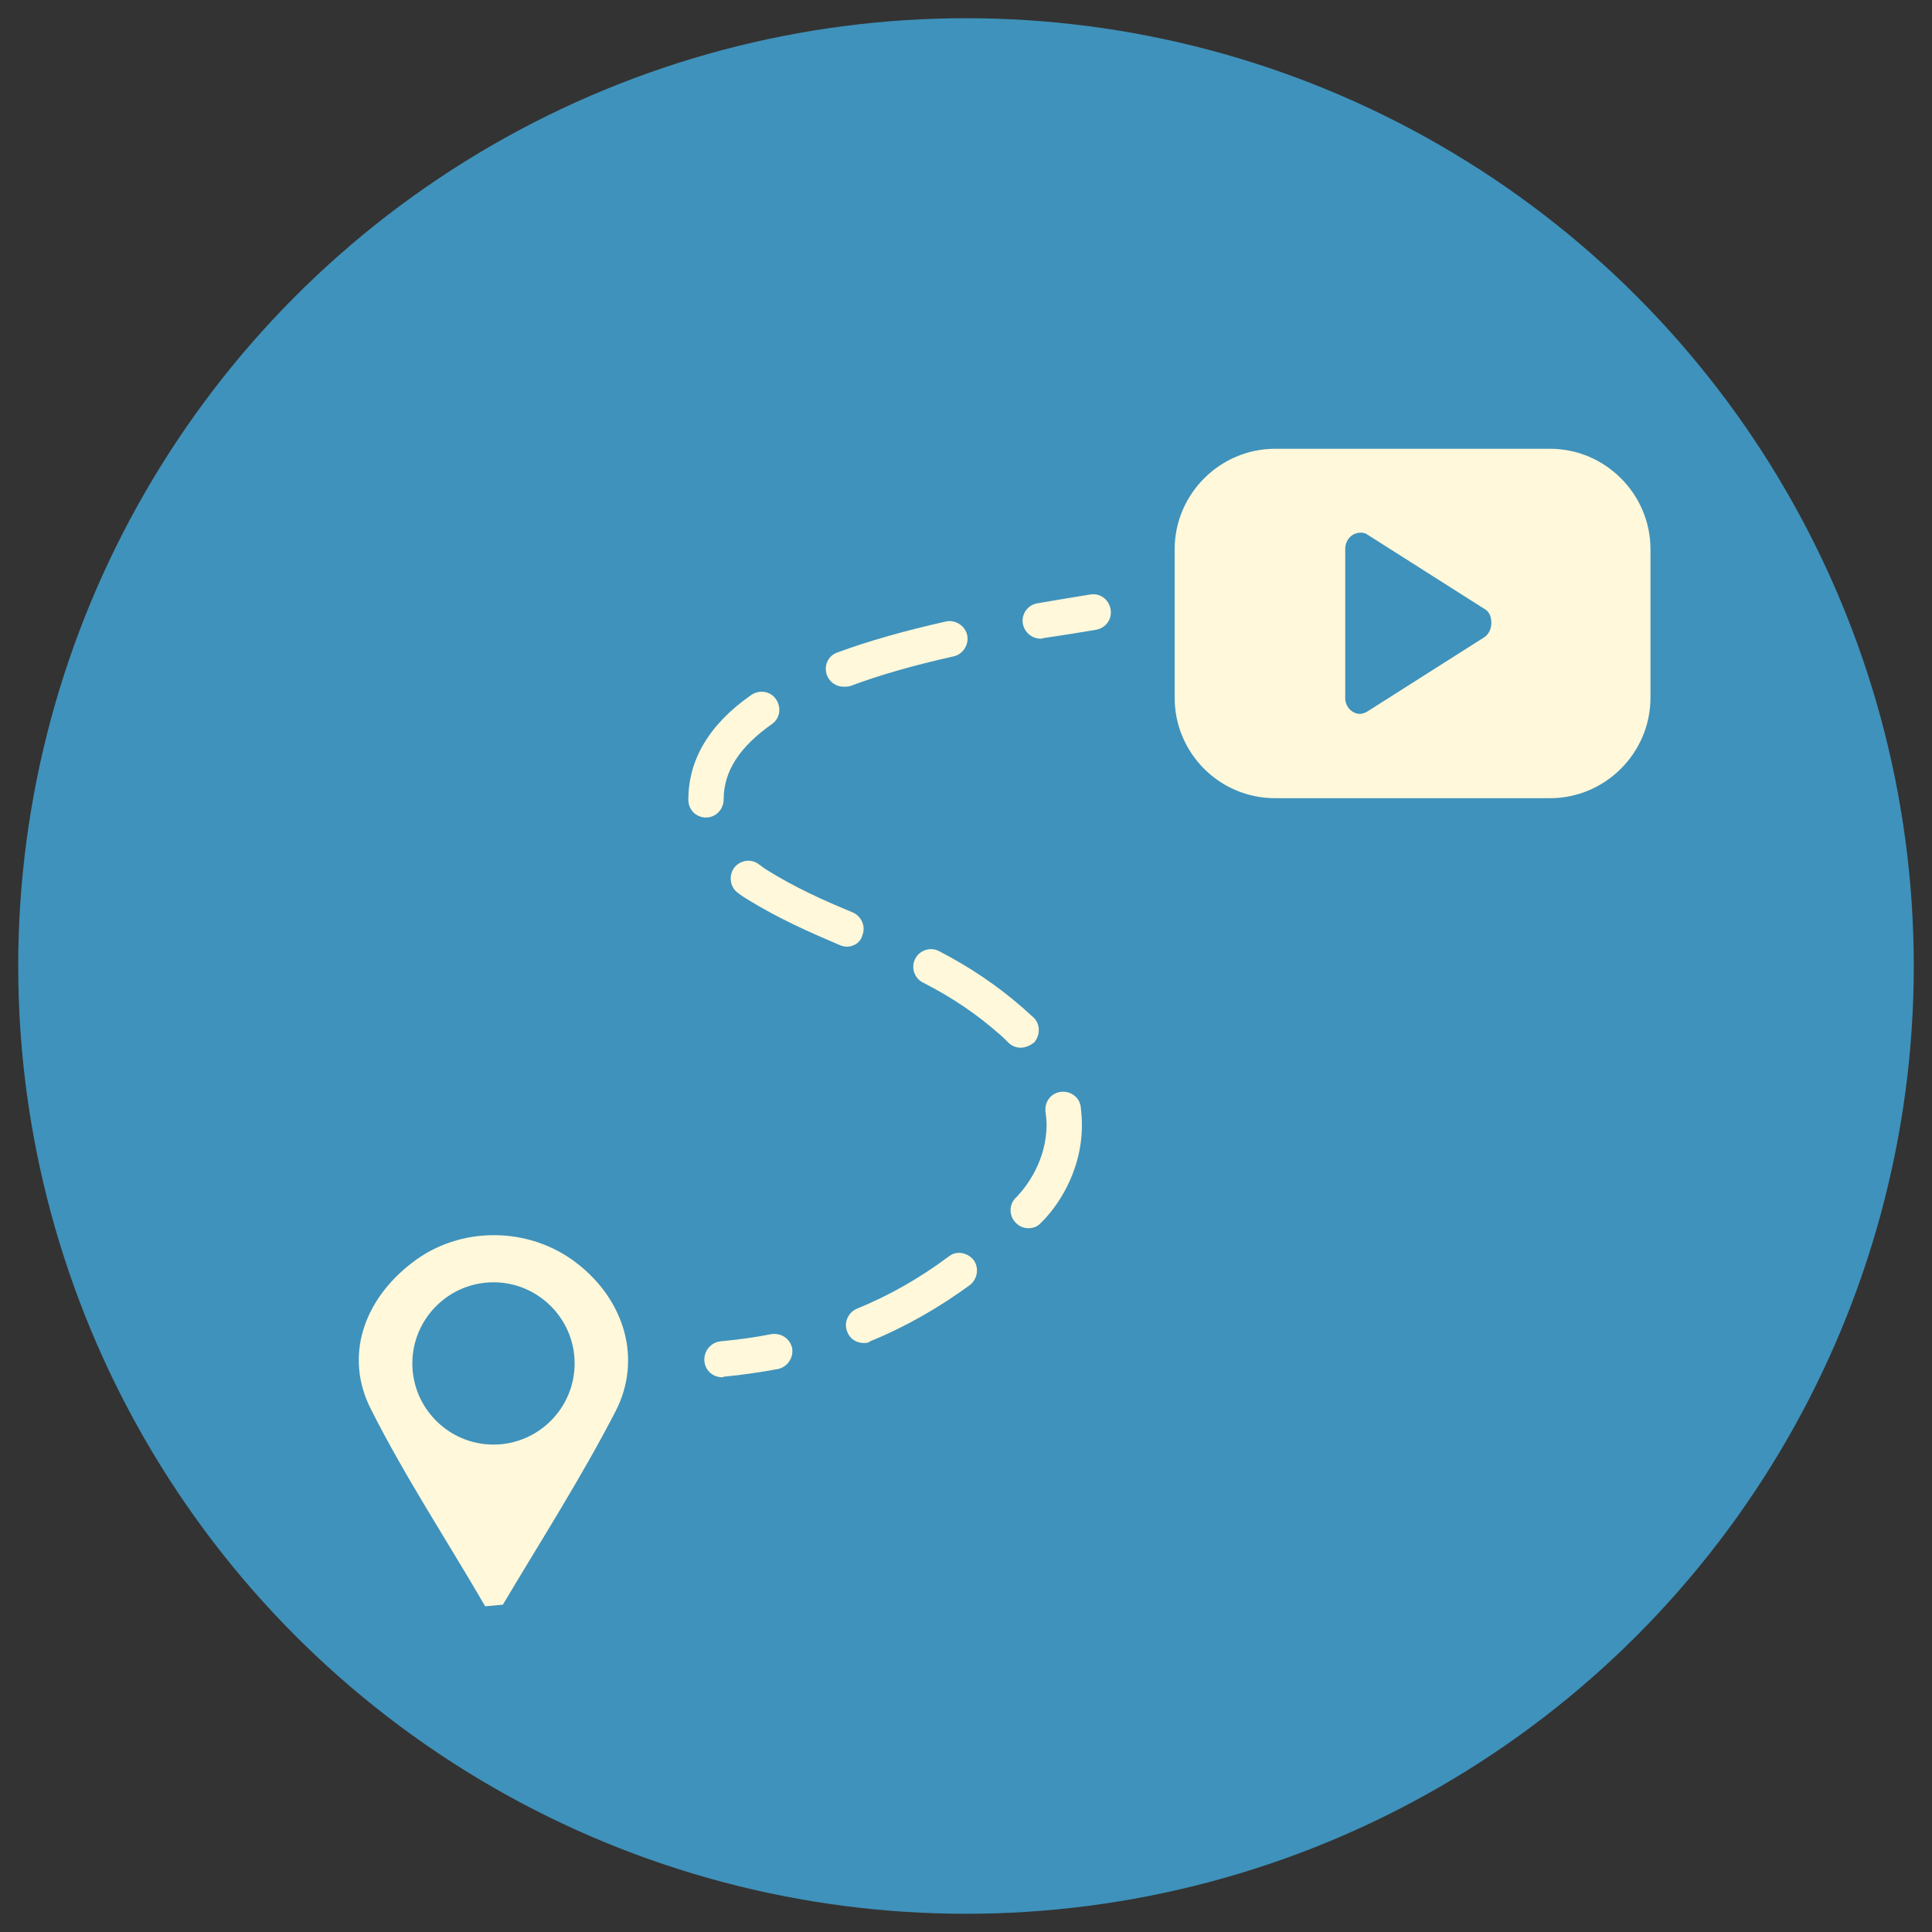 <?xml version="1.0" encoding="utf-8"?>
<!-- Generator: Adobe Illustrator 22.0.1, SVG Export Plug-In . SVG Version: 6.00 Build 0)  -->
<svg version="1.1" id="Layer_1" xmlns="http://www.w3.org/2000/svg" xmlns:xlink="http://www.w3.org/1999/xlink" x="0px" y="0px"
	 viewBox="0 0 350 350" style="enable-background:new 0 0 350 350;" xml:space="preserve">
<rect x="0" y="0" width="350" height="350" fill="#333333" stroke="none"/>
<style type="text/css">
	.st0{fill:#3F92BB;}
	.st1{fill:#FFF8DB;}
</style>
<g>
	<g>
		<circle class="st0" cx="175" cy="175" r="171.7"/>
	</g>
	<path class="st1" d="M280.8,81.3H231c-10,0-18.2,8.2-18.2,18.2v26.9c0,10,8.1,18.2,18.2,18.2h49.8c10,0,18.2-8.2,18.2-18.2V99.5
		C299,89.5,290.8,81.3,280.8,81.3z M268.8,115.5l-21.1,13.4c-0.3,0.2-0.7,0.3-1,0.4c-1.5,0.2-2.9-1-3-2.7c0-0.1,0-0.2,0-0.3V99.5
		c0-1.7,1.2-3,2.8-3c0.5,0,0.9,0.1,1.3,0.4l21.1,13.4c0.4,0.2,0.8,0.6,1,1.1C270.5,112.9,270.1,114.7,268.8,115.5z"/>
	<path class="st1" d="M104.7,229c-8.7-6.9-21.4-7-30.1-0.2c-8.7,6.7-12.3,16.9-7.4,26.5c6.2,12.3,13.8,23.8,20.7,35.7
		c1.1-0.1,2.2-0.2,3.2-0.3c6.9-11.6,14.2-23,20.4-35C116.4,246.2,113.1,235.6,104.7,229z M89.4,261.7c-8.1,0-14.7-6.6-14.7-14.7
		c0-8.1,6.6-14.7,14.7-14.7c8.1,0,14.7,6.6,14.7,14.7C104.1,255.1,97.5,261.7,89.4,261.7z"/>
	<g>
		<g>
			<g>
				<path class="st1" d="M188.5,115.7c-1.5,0-2.9-1.1-3.2-2.7c-0.3-1.8,0.9-3.4,2.6-3.7c3.4-0.6,6.6-1.1,9.6-1.6
					c1.8-0.3,3.4,0.9,3.7,2.7c0.3,1.8-0.9,3.4-2.7,3.7c-2.9,0.5-6.1,1-9.5,1.5C188.8,115.7,188.6,115.7,188.5,115.7z"/>
			</g>
		</g>
		<g>
			<g>
				<path class="st1" d="M156.5,243.3c-1.3,0-2.5-0.7-3-2c-0.7-1.6,0.1-3.5,1.7-4.2c5.9-2.4,11.5-5.6,16.7-9.5
					c1.4-1.1,3.4-0.7,4.5,0.7c1,1.4,0.7,3.4-0.7,4.5c-5.6,4.1-11.7,7.6-18.1,10.2C157.3,243.3,156.9,243.3,156.5,243.3z
					 M186.3,222.5c-0.8,0-1.6-0.3-2.2-0.9c-1.3-1.2-1.4-3.3-0.1-4.6l0.3-0.3c1.6-1.7,5.3-6.4,5.3-13c0-0.8-0.1-1.5-0.2-2.3
					c-0.2-1.8,1-3.4,2.8-3.6c1.8-0.2,3.4,1,3.6,2.8c0.1,1.1,0.2,2.1,0.2,3.2c0,8.9-4.9,15.2-7.1,17.4l-0.3,0.3
					C188,222.2,187.2,222.5,186.3,222.5z M184.9,189.8c-0.8,0-1.6-0.3-2.2-0.9c-0.6-0.6-1.1-1.1-1.7-1.6c-4.1-3.6-8.5-6.6-13.8-9.3
					c-1.6-0.8-2.2-2.8-1.4-4.3c0.8-1.6,2.8-2.2,4.3-1.4c5.8,3,10.6,6.3,15.1,10.2c0.7,0.6,1.3,1.2,2,1.8c1.3,1.2,1.3,3.3,0.1,4.6
					C186.6,189.4,185.8,189.8,184.9,189.8z M153.4,171.5c-0.4,0-0.8-0.1-1.3-0.3c-5.4-2.3-11.1-4.8-16.9-8.4
					c-0.5-0.3-1.1-0.7-1.6-1.1c-1.4-1.1-1.6-3.1-0.6-4.5c1.1-1.4,3.1-1.7,4.5-0.6c0.4,0.3,0.7,0.5,1.1,0.8
					c5.4,3.4,10.8,5.8,15.9,7.9c1.6,0.7,2.4,2.6,1.7,4.2C155.9,170.7,154.7,171.5,153.4,171.5z M127.9,148.1c-1.8,0-3.2-1.4-3.2-3.2
					c0-7.3,3.8-13.7,11.4-19c1.5-1,3.5-0.7,4.5,0.8c1,1.5,0.7,3.5-0.8,4.5c-5.8,4.1-8.7,8.5-8.7,13.6
					C131.1,146.6,129.7,148.1,127.9,148.1z M152.8,124.4c-1.3,0-2.5-0.8-3-2.1c-0.6-1.7,0.2-3.5,1.9-4.1c5.7-2.1,12.1-3.9,19.6-5.6
					c1.7-0.4,3.5,0.7,3.9,2.4c0.4,1.7-0.7,3.5-2.4,3.9c-7.2,1.6-13.5,3.4-18.8,5.4C153.6,124.4,153.2,124.4,152.8,124.4z"/>
			</g>
		</g>
		<g>
			<g>
				<path class="st1" d="M130.8,249.5c-1.7,0-3.1-1.3-3.2-3c-0.1-1.8,1.2-3.3,2.9-3.5c3.1-0.3,6.2-0.7,9.2-1.3
					c1.8-0.3,3.4,0.8,3.8,2.5c0.3,1.7-0.8,3.4-2.5,3.8c-3.3,0.6-6.6,1.1-9.9,1.4C131,249.5,130.9,249.5,130.8,249.5z"/>
			</g>
		</g>
	</g>
</g>
</svg>
